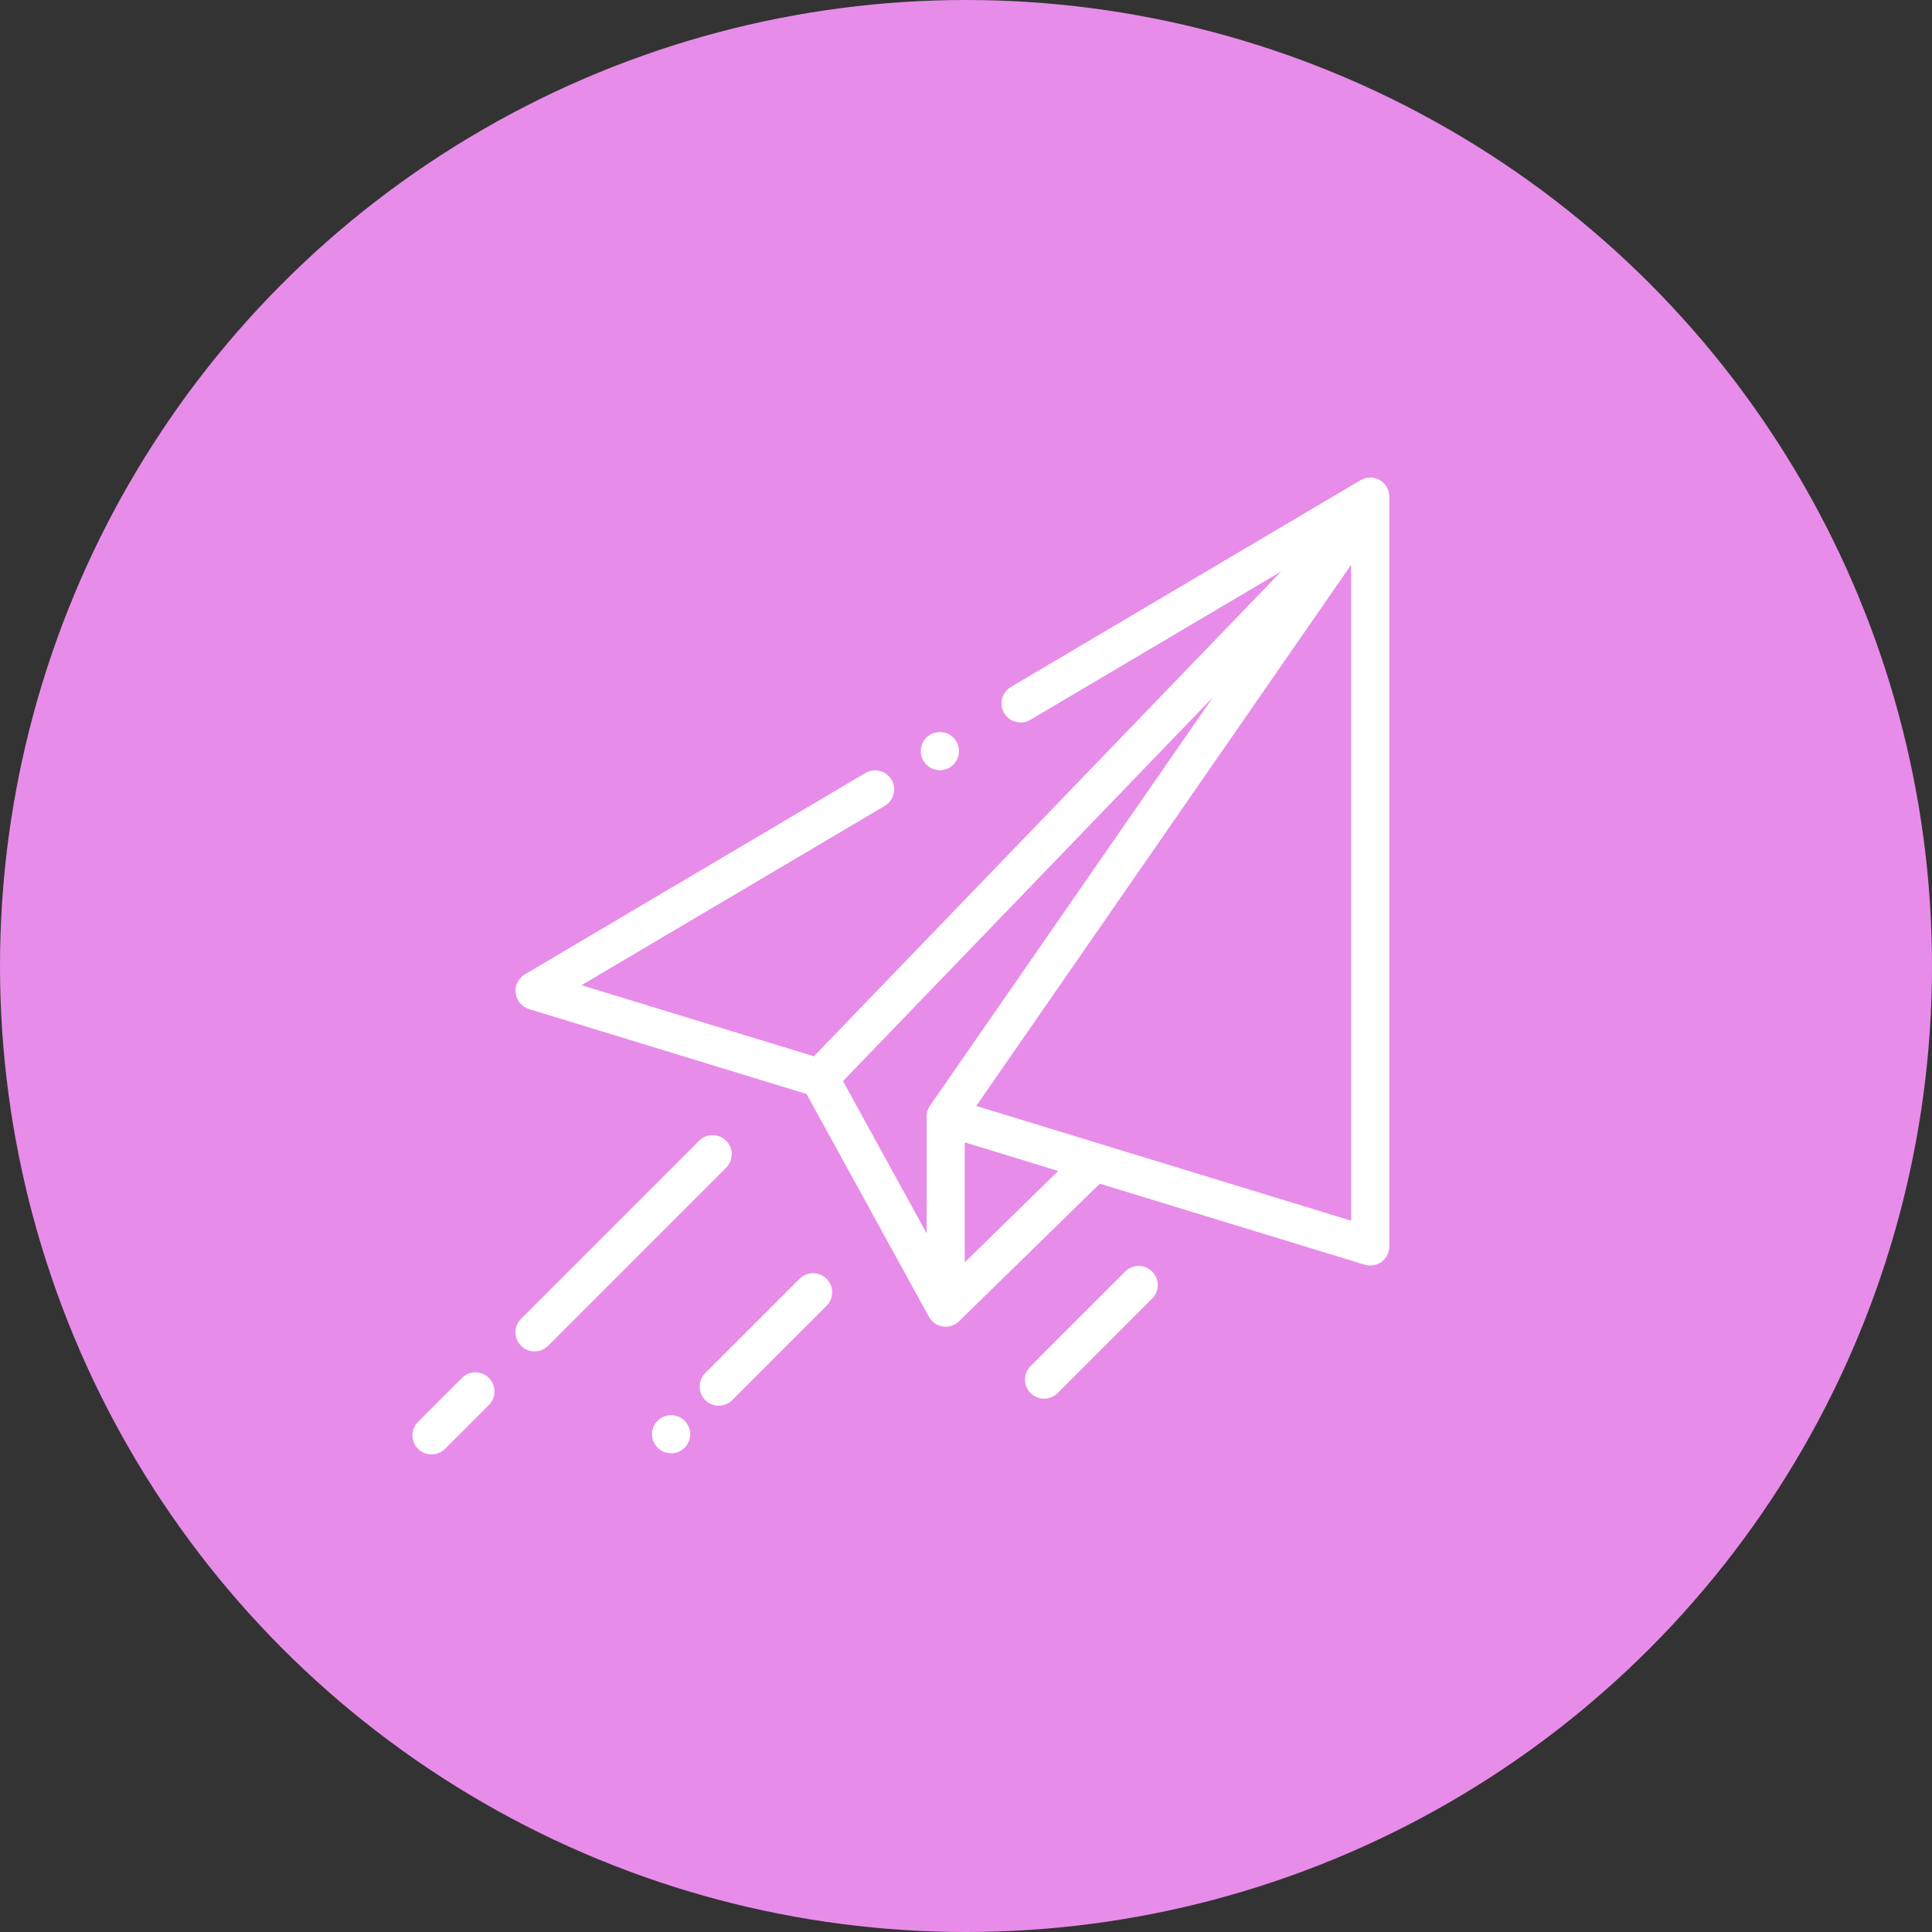<svg width="89" height="89" viewBox="0 0 89 89" fill="none" xmlns="http://www.w3.org/2000/svg">
<rect x="0" y="0" width="89" height="89" fill="#333333" stroke="none"/>
<circle cx="44.5" cy="44.5" r="44.5" fill="#E88CEA"/>
<g clip-path="url(#clip0)">
<path d="M63.557 22.116C63.282 21.959 62.945 21.962 62.674 22.122L46.567 31.646C46.15 31.894 46.011 32.432 46.258 32.85C46.505 33.268 47.044 33.407 47.462 33.16L59.018 26.326L37.493 48.66L26.787 45.385L40.759 37.123C41.177 36.876 41.315 36.337 41.068 35.919C40.821 35.502 40.282 35.363 39.864 35.61L24.178 44.886C23.878 45.063 23.711 45.401 23.752 45.746C23.794 46.092 24.035 46.381 24.368 46.483L37.153 50.395L42.794 60.661C42.8 60.672 42.806 60.681 42.812 60.689C42.906 60.846 43.047 60.974 43.223 61.048C43.333 61.094 43.449 61.117 43.564 61.117C43.789 61.117 44.011 61.03 44.178 60.867L50.664 54.528L62.864 58.26C62.948 58.286 63.035 58.299 63.121 58.299C63.307 58.299 63.491 58.24 63.644 58.127C63.868 57.961 64 57.699 64 57.42V22.879C64 22.563 63.831 22.272 63.557 22.116ZM42.842 50.936C42.74 51.083 42.685 51.258 42.685 51.437V56.813L38.834 49.802L55.877 32.118L42.842 50.936ZM44.443 58.15V52.625L48.749 53.942L44.443 58.15ZM62.242 56.232L44.972 50.948L62.242 26.017V56.232Z" fill="white"/>
<path d="M33.451 52.549C33.108 52.206 32.552 52.206 32.208 52.549L24.003 60.754C23.66 61.097 23.66 61.653 24.003 61.997C24.175 62.168 24.4 62.254 24.625 62.254C24.85 62.254 25.075 62.168 25.247 61.996L33.451 53.792C33.794 53.449 33.794 52.892 33.451 52.549Z" fill="white"/>
<path d="M22.522 63.478C22.179 63.135 21.622 63.135 21.279 63.478L19.258 65.5C18.914 65.843 18.914 66.399 19.258 66.743C19.429 66.914 19.654 67 19.879 67C20.104 67 20.329 66.914 20.5 66.743L22.522 64.721C22.865 64.378 22.865 63.821 22.522 63.478Z" fill="white"/>
<path d="M31.538 65.448C31.374 65.284 31.147 65.19 30.916 65.19C30.684 65.19 30.458 65.284 30.295 65.448C30.131 65.611 30.037 65.837 30.037 66.069C30.037 66.3 30.131 66.527 30.295 66.691C30.458 66.854 30.685 66.948 30.916 66.948C31.147 66.948 31.374 66.854 31.538 66.691C31.701 66.527 31.795 66.3 31.795 66.069C31.795 65.837 31.701 65.611 31.538 65.448Z" fill="white"/>
<path d="M38.077 58.908C37.734 58.565 37.177 58.565 36.834 58.908L32.488 63.254C32.145 63.597 32.145 64.154 32.488 64.497C32.66 64.669 32.885 64.754 33.109 64.754C33.334 64.754 33.559 64.669 33.731 64.497L38.077 60.151C38.42 59.808 38.42 59.252 38.077 58.908Z" fill="white"/>
<path d="M53.076 58.575C52.732 58.232 52.176 58.232 51.833 58.575L47.475 62.932C47.132 63.276 47.132 63.832 47.475 64.175C47.647 64.347 47.872 64.433 48.096 64.433C48.321 64.433 48.546 64.347 48.718 64.175L53.076 59.818C53.419 59.474 53.419 58.918 53.076 58.575Z" fill="white"/>
<path d="M43.917 33.98C43.754 33.817 43.527 33.723 43.296 33.723C43.064 33.723 42.838 33.817 42.674 33.98C42.511 34.144 42.417 34.371 42.417 34.603C42.417 34.834 42.511 35.06 42.674 35.223C42.838 35.388 43.064 35.481 43.296 35.481C43.527 35.481 43.754 35.388 43.917 35.223C44.08 35.06 44.175 34.834 44.175 34.603C44.175 34.371 44.081 34.144 43.917 33.98Z" fill="white"/>
</g>
<defs>
<clipPath id="clip0">
<rect width="45" height="45" fill="white" transform="translate(19 22)"/>
</clipPath>
</defs>
</svg>
